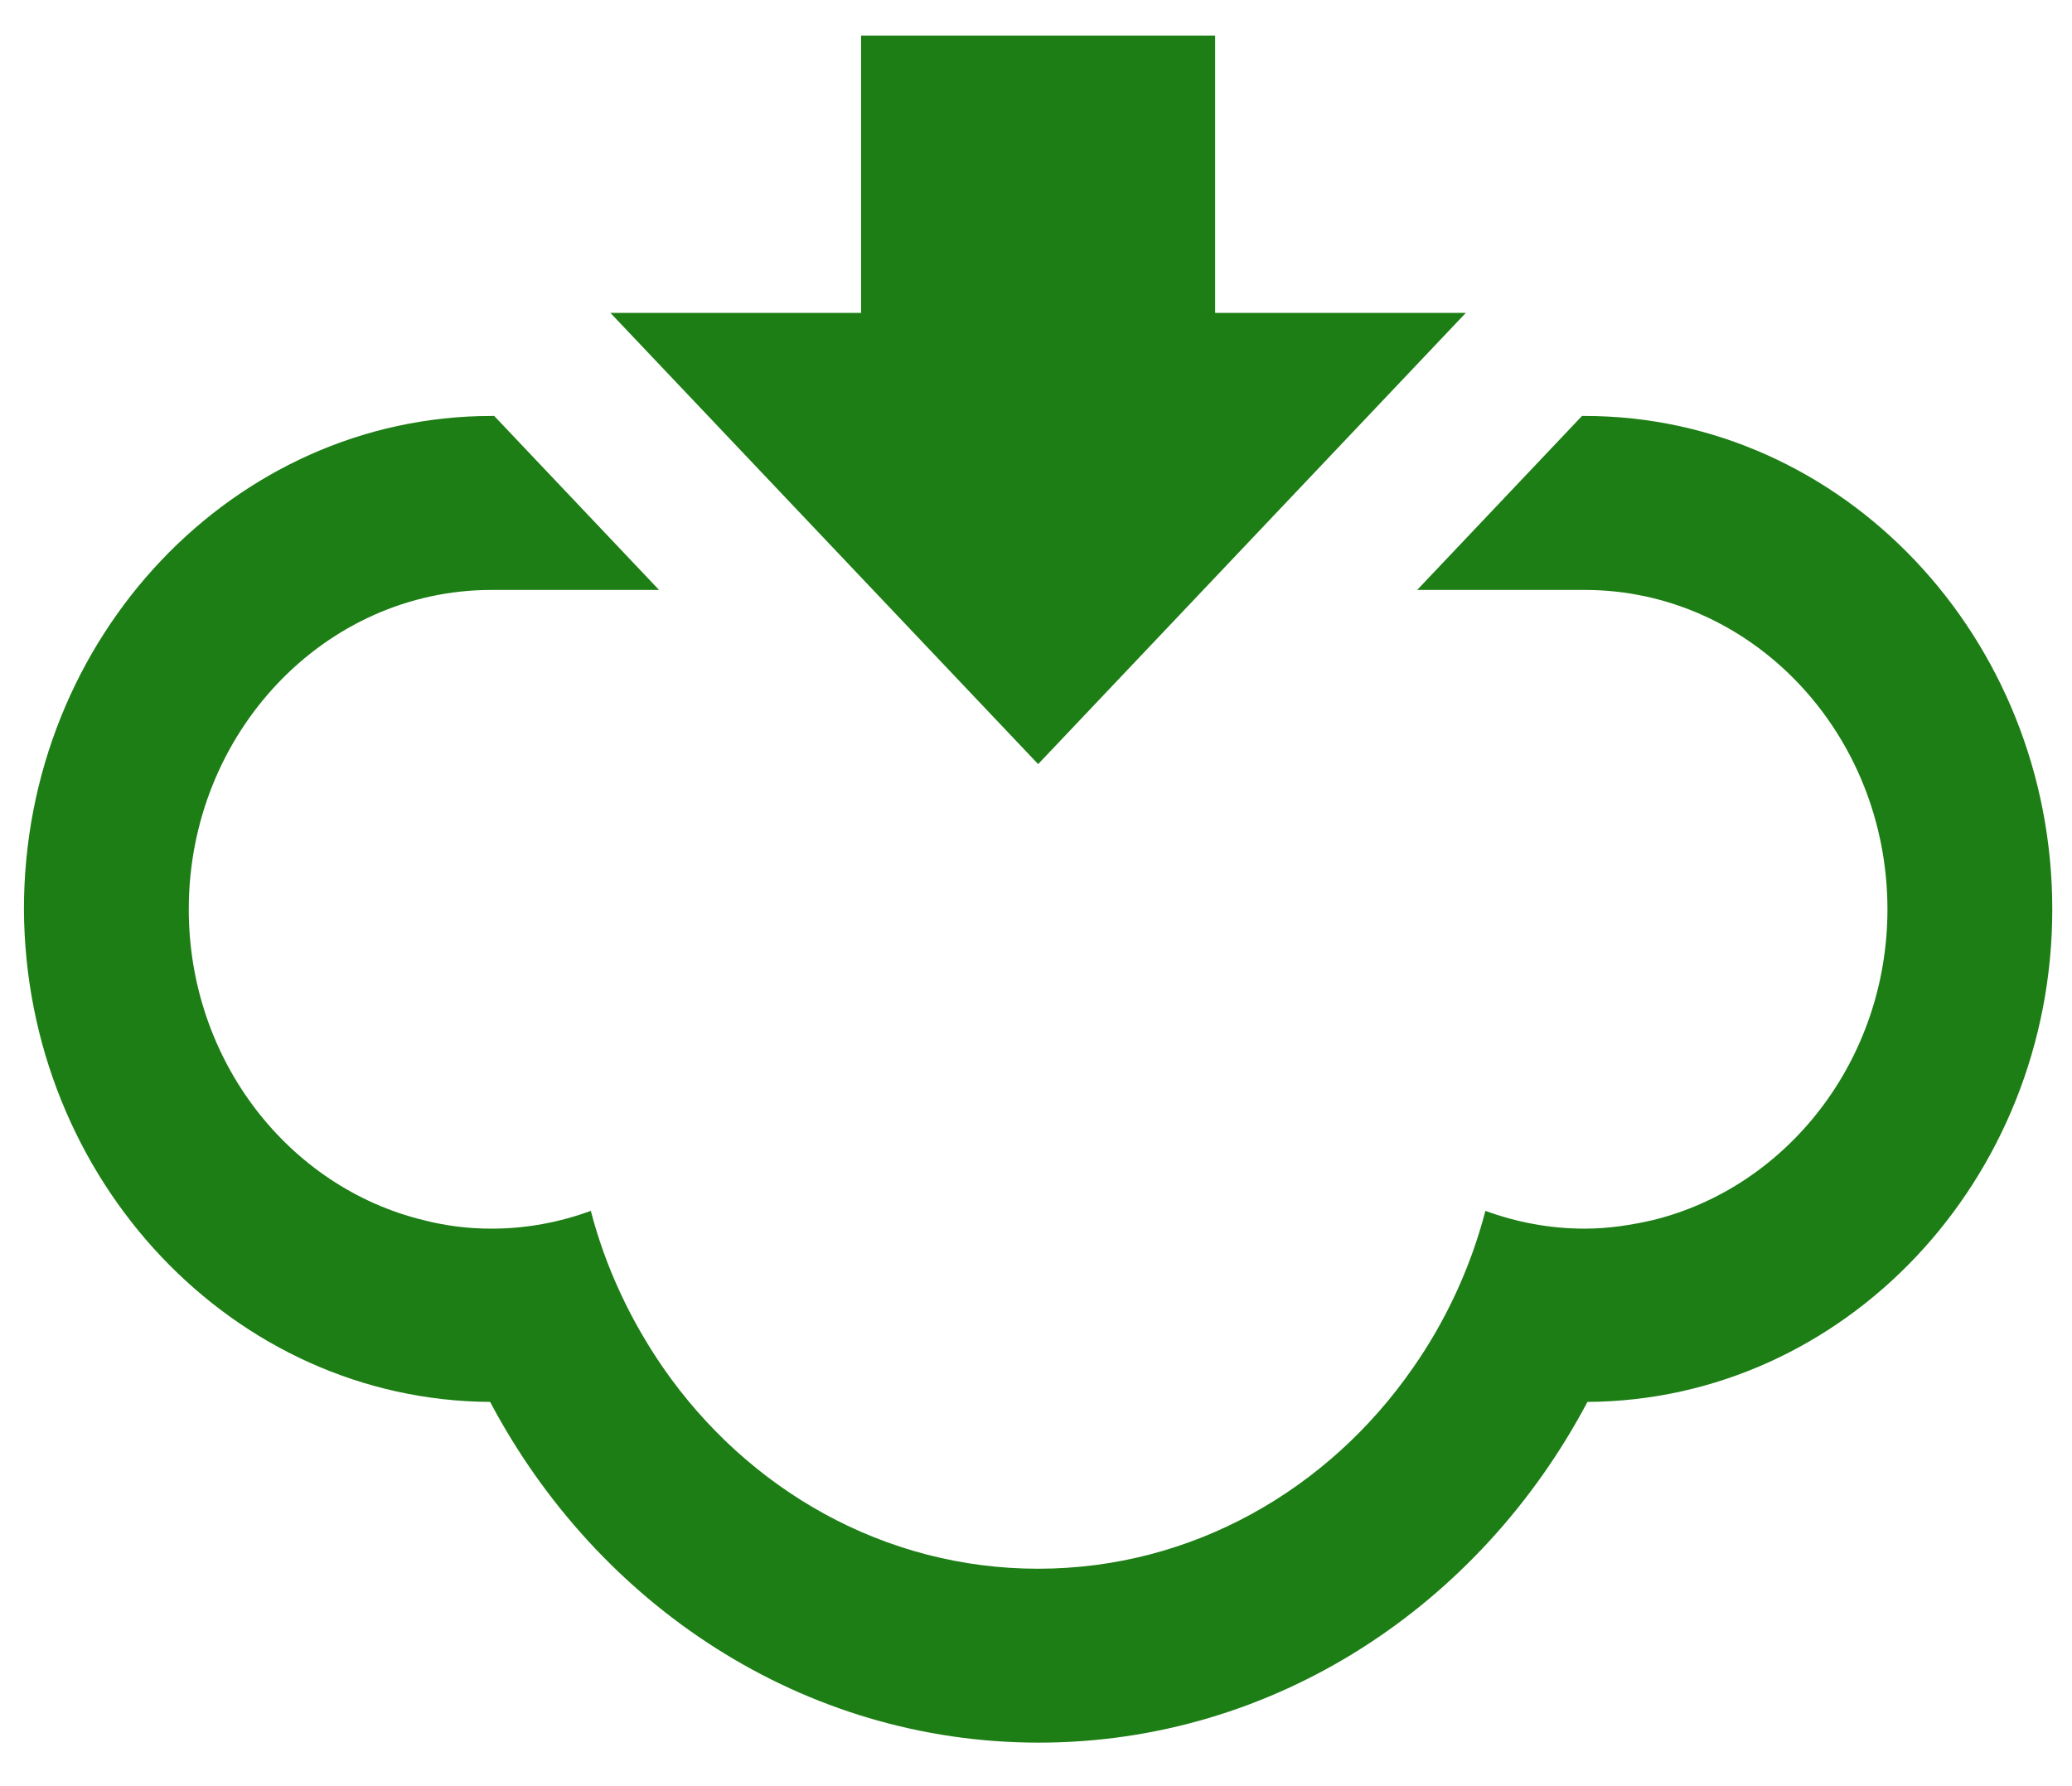 <svg width="29" height="25" viewBox="0 0 29 25" fill="none" xmlns="http://www.w3.org/2000/svg">
<path d="M6.86 19.622C8.364 22.466 11.239 24.391 14.539 24.391C17.84 24.391 20.714 22.466 22.218 19.622C25.811 19.602 28.724 16.519 28.724 12.727C28.724 8.925 25.793 5.822 22.18 5.822H22.142L19.835 8.257H22.18C24.516 8.257 26.417 10.262 26.417 12.727C26.417 14.842 25.008 16.618 23.135 17.077C22.833 17.147 22.511 17.197 22.18 17.197C21.688 17.197 21.225 17.107 20.79 16.948C20.582 17.746 20.232 18.494 19.778 19.143C18.596 20.849 16.686 21.957 14.53 21.957C12.373 21.957 10.463 20.849 9.281 19.143C8.827 18.484 8.477 17.746 8.269 16.948C7.834 17.107 7.371 17.197 6.879 17.197C6.548 17.197 6.236 17.157 5.924 17.077C4.042 16.618 2.642 14.842 2.642 12.727C2.642 10.262 4.543 8.257 6.879 8.257H9.224L6.917 5.822H6.879C3.276 5.822 0.335 8.915 0.335 12.727C0.354 16.519 3.267 19.602 6.86 19.622Z" fill="#1C7E14"/>
<path d="M14.53 10.695L20.516 4.379L17.007 4.379V0.498L12.052 0.498V4.379L8.543 4.379L14.53 10.695Z" fill="#1C7E14"/>
</svg>
